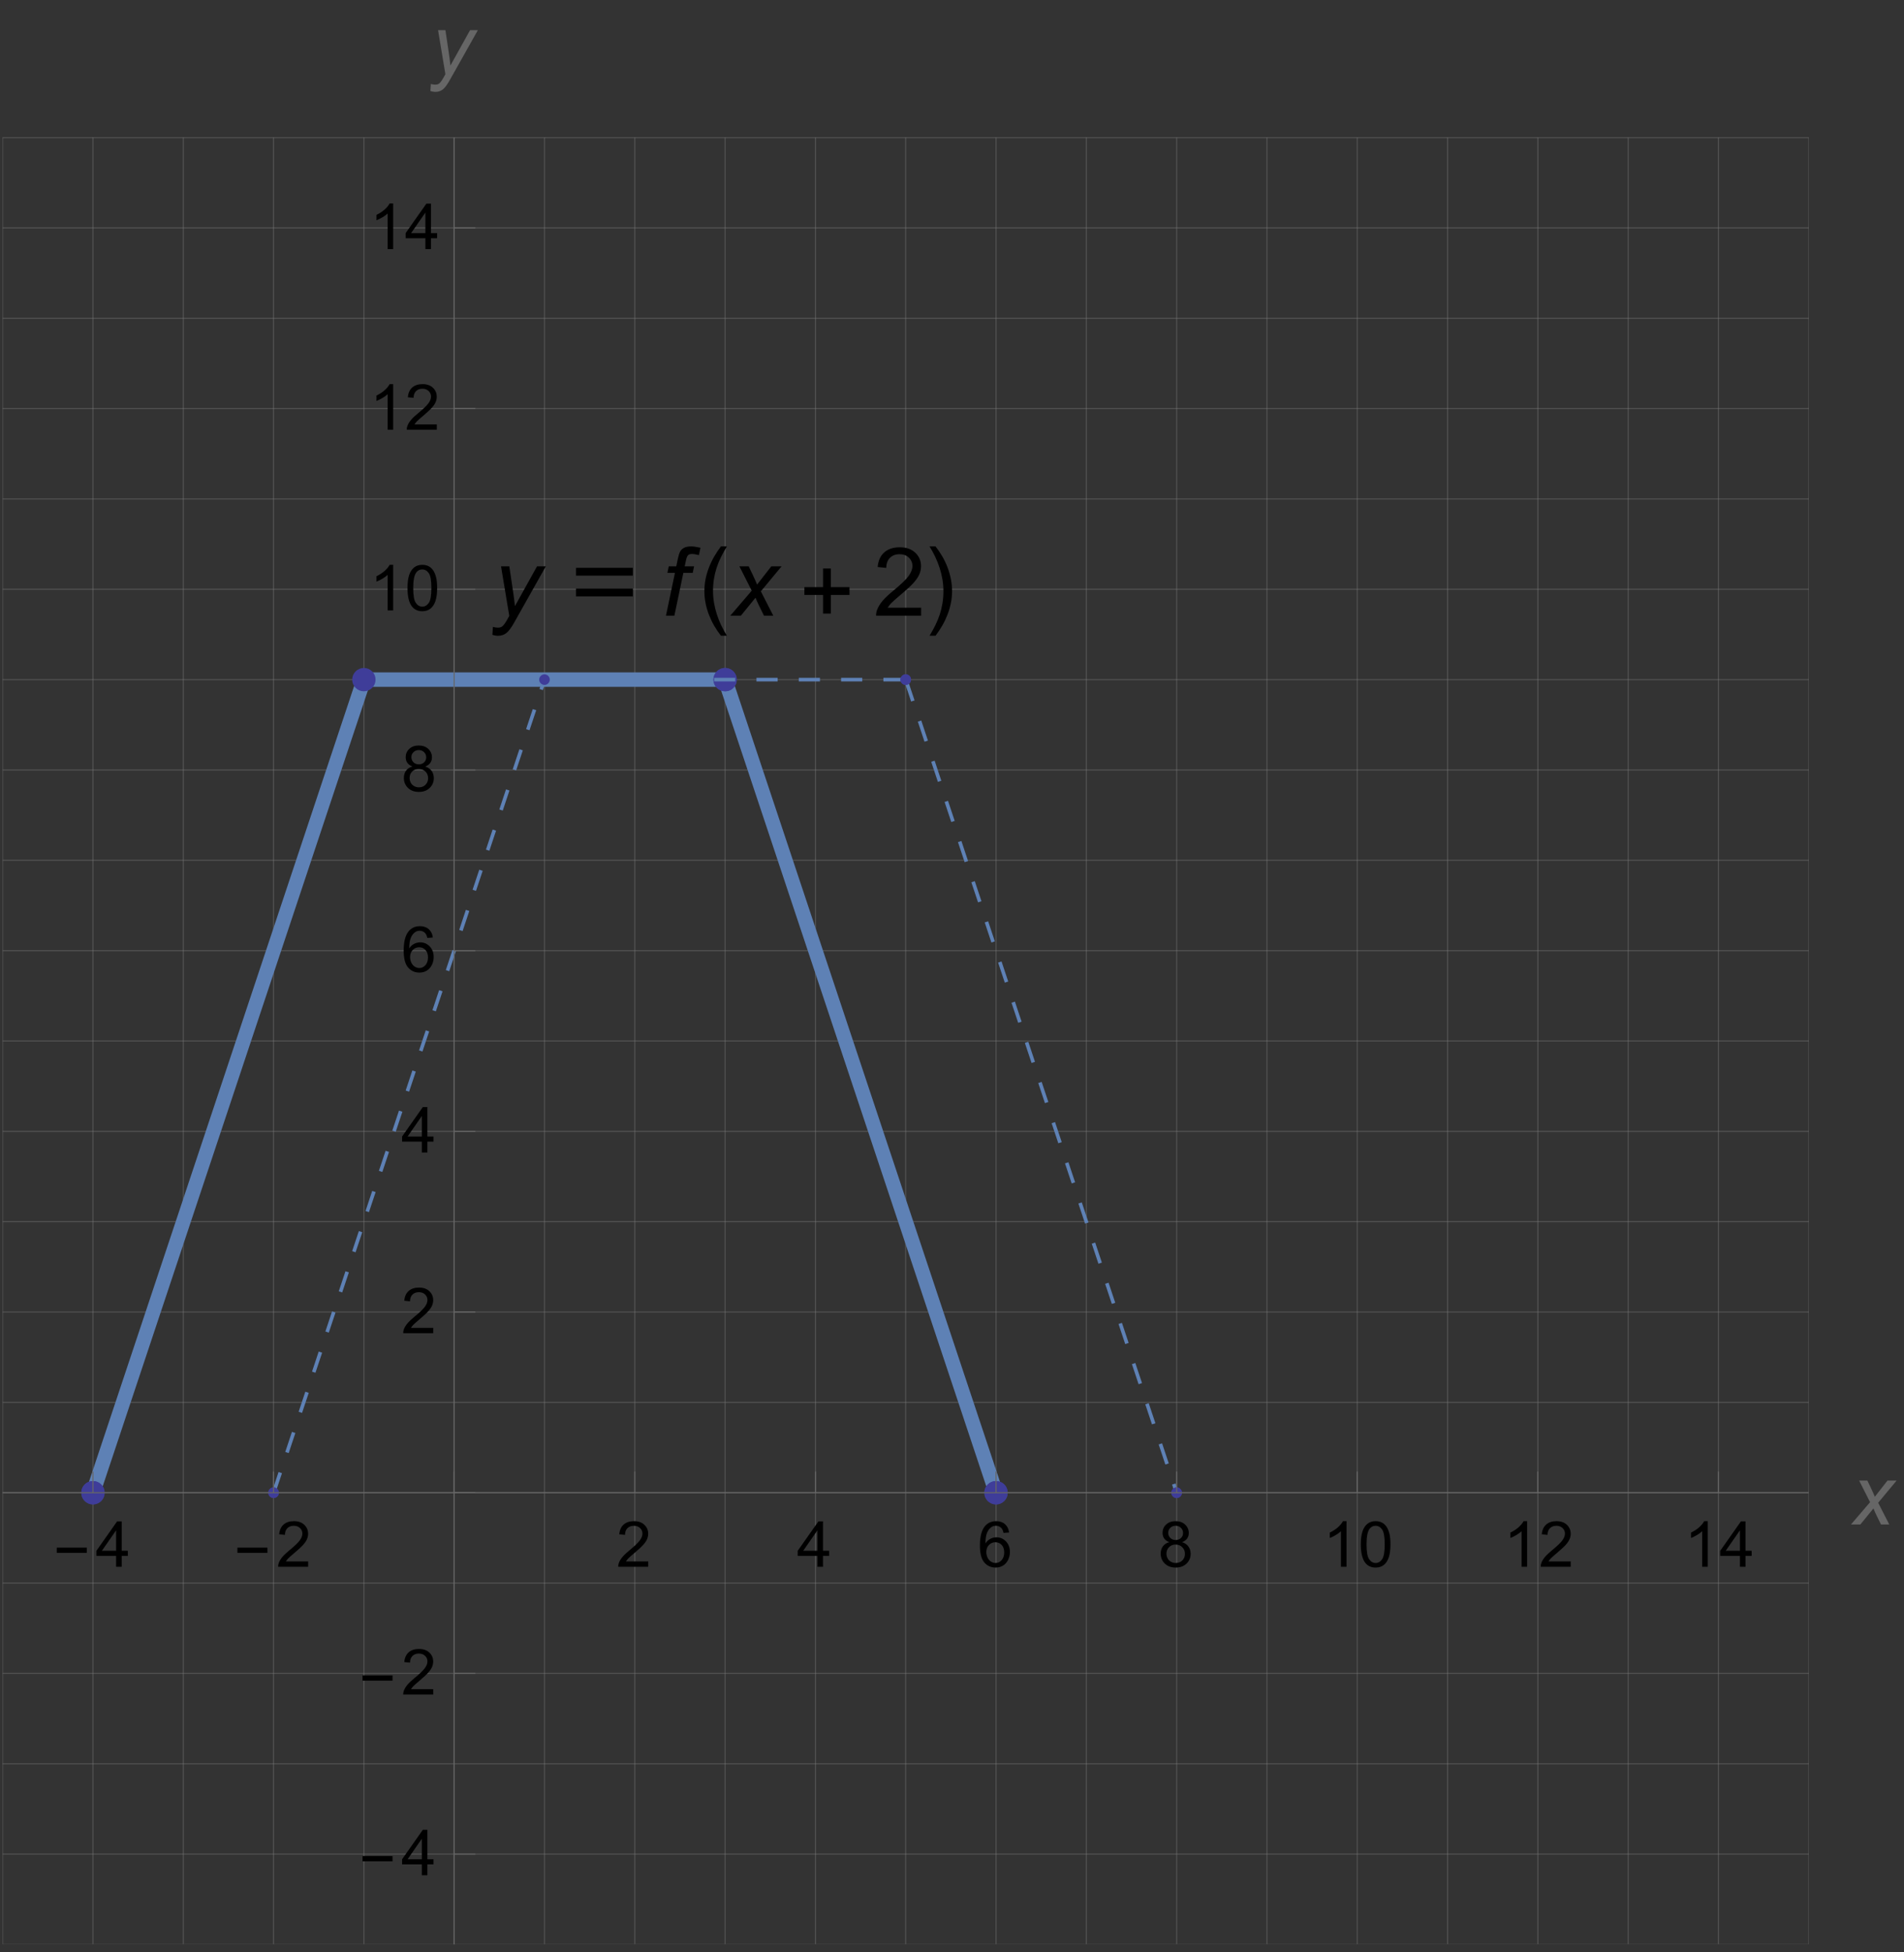 <?xml version="1.0" encoding="UTF-8"?>
<svg xmlns="http://www.w3.org/2000/svg" xmlns:xlink="http://www.w3.org/1999/xlink" width="360pt" height="369pt" viewBox="0 0 360 369" version="1.1">
<rect x="0" y="0" width="360" height="369" fill="#333333" stroke="none"/>
<defs>
<g>
<symbol overflow="visible" id="glyph0-0">
<path style="stroke:none;" d="M 0.75 0 L 0.75 -9.598 L 5.25 -9.598 L 5.25 0 Z M 1.5 -0.75 L 4.5 -0.75 L 4.5 -8.848 L 1.5 -8.848 Z M 1.5 -0.75 "/>
</symbol>
<symbol overflow="visible" id="glyph0-1">
<path style="stroke:none;" d="M 6.344 -2.633 L 0.664 -2.633 L 0.664 -3.617 L 6.344 -3.617 Z M 6.344 -2.633 "/>
</symbol>
<symbol overflow="visible" id="glyph1-0">
<path style="stroke:none;" d="M 1.5 0 L 1.5 -7.5 L 7.5 -7.5 L 7.5 0 Z M 1.688 -0.188 L 7.312 -0.188 L 7.312 -7.312 L 1.688 -7.312 Z M 1.688 -0.188 "/>
</symbol>
<symbol overflow="visible" id="glyph1-1">
<path style="stroke:none;" d="M 3.879 0 L 3.879 -2.055 L 0.152 -2.055 L 0.152 -3.023 L 4.07 -8.59 L 4.934 -8.59 L 4.934 -3.023 L 6.094 -3.023 L 6.094 -2.055 L 4.934 -2.055 L 4.934 0 Z M 3.879 -3.023 L 3.879 -6.898 L 1.188 -3.023 Z M 3.879 -3.023 "/>
</symbol>
<symbol overflow="visible" id="glyph1-2">
<path style="stroke:none;" d="M 6.039 -1.016 L 6.039 0 L 0.363 0 C 0.355 -0.254 0.398 -0.5 0.484 -0.734 C 0.629 -1.121 0.863 -1.5 1.18 -1.875 C 1.5 -2.25 1.961 -2.684 2.562 -3.176 C 3.496 -3.941 4.125 -4.547 4.453 -4.996 C 4.781 -5.441 4.945 -5.867 4.945 -6.266 C 4.945 -6.684 4.797 -7.035 4.496 -7.32 C 4.199 -7.609 3.809 -7.75 3.328 -7.75 C 2.82 -7.75 2.414 -7.602 2.109 -7.297 C 1.805 -6.992 1.648 -6.57 1.648 -6.031 L 0.562 -6.141 C 0.637 -6.949 0.914 -7.566 1.398 -7.988 C 1.883 -8.414 2.535 -8.625 3.352 -8.625 C 4.176 -8.625 4.828 -8.398 5.309 -7.938 C 5.789 -7.48 6.031 -6.914 6.031 -6.242 C 6.031 -5.898 5.961 -5.559 5.82 -5.227 C 5.68 -4.895 5.445 -4.547 5.117 -4.18 C 4.793 -3.812 4.25 -3.305 3.492 -2.664 C 2.859 -2.133 2.453 -1.773 2.273 -1.586 C 2.094 -1.395 1.945 -1.203 1.828 -1.016 Z M 6.039 -1.016 "/>
</symbol>
<symbol overflow="visible" id="glyph1-3">
<path style="stroke:none;" d="M 5.969 -6.484 L 4.922 -6.406 C 4.828 -6.82 4.695 -7.117 4.523 -7.305 C 4.238 -7.605 3.887 -7.758 3.469 -7.758 C 3.133 -7.758 2.836 -7.664 2.586 -7.477 C 2.254 -7.234 1.992 -6.883 1.797 -6.414 C 1.605 -5.949 1.508 -5.289 1.5 -4.43 C 1.754 -4.816 2.062 -5.102 2.43 -5.289 C 2.797 -5.477 3.184 -5.57 3.586 -5.57 C 4.289 -5.57 4.887 -5.312 5.383 -4.797 C 5.875 -4.277 6.125 -3.609 6.125 -2.789 C 6.125 -2.25 6.008 -1.75 5.773 -1.285 C 5.543 -0.824 5.223 -0.469 4.816 -0.223 C 4.41 0.023 3.949 0.148 3.434 0.148 C 2.555 0.148 1.836 -0.176 1.281 -0.824 C 0.727 -1.469 0.453 -2.535 0.453 -4.02 C 0.453 -5.68 0.758 -6.887 1.371 -7.641 C 1.906 -8.297 2.625 -8.625 3.531 -8.625 C 4.207 -8.625 4.762 -8.438 5.195 -8.055 C 5.625 -7.676 5.883 -7.156 5.969 -6.484 Z M 1.664 -2.781 C 1.664 -2.418 1.742 -2.07 1.895 -1.742 C 2.051 -1.41 2.266 -1.156 2.543 -0.98 C 2.82 -0.809 3.109 -0.719 3.414 -0.719 C 3.859 -0.719 4.242 -0.898 4.562 -1.258 C 4.883 -1.617 5.047 -2.109 5.047 -2.727 C 5.047 -3.32 4.887 -3.785 4.57 -4.129 C 4.254 -4.469 3.855 -4.641 3.375 -4.641 C 2.898 -4.641 2.492 -4.469 2.164 -4.129 C 1.832 -3.785 1.664 -3.336 1.664 -2.781 Z M 1.664 -2.781 "/>
</symbol>
<symbol overflow="visible" id="glyph1-4">
<path style="stroke:none;" d="M 2.121 -4.656 C 1.684 -4.816 1.359 -5.047 1.148 -5.344 C 0.938 -5.641 0.832 -5.996 0.832 -6.41 C 0.832 -7.035 1.055 -7.562 1.508 -7.984 C 1.957 -8.41 2.555 -8.625 3.297 -8.625 C 4.047 -8.625 4.652 -8.406 5.109 -7.973 C 5.566 -7.535 5.797 -7.008 5.797 -6.383 C 5.797 -5.984 5.691 -5.637 5.48 -5.34 C 5.273 -5.047 4.953 -4.82 4.531 -4.656 C 5.059 -4.484 5.457 -4.211 5.734 -3.828 C 6.008 -3.445 6.148 -2.984 6.148 -2.453 C 6.148 -1.719 5.887 -1.102 5.367 -0.602 C 4.848 -0.102 4.164 0.148 3.316 0.148 C 2.469 0.148 1.785 -0.105 1.266 -0.605 C 0.746 -1.109 0.484 -1.734 0.484 -2.484 C 0.484 -3.043 0.629 -3.512 0.91 -3.887 C 1.195 -4.266 1.598 -4.523 2.121 -4.656 Z M 1.91 -6.445 C 1.91 -6.039 2.039 -5.707 2.305 -5.449 C 2.566 -5.191 2.906 -5.062 3.32 -5.062 C 3.727 -5.062 4.062 -5.191 4.32 -5.445 C 4.582 -5.703 4.711 -6.016 4.711 -6.387 C 4.711 -6.773 4.578 -7.098 4.309 -7.363 C 4.043 -7.625 3.711 -7.758 3.312 -7.758 C 2.91 -7.758 2.574 -7.629 2.309 -7.371 C 2.043 -7.113 1.91 -6.805 1.91 -6.445 Z M 1.57 -2.477 C 1.57 -2.176 1.641 -1.887 1.785 -1.605 C 1.926 -1.324 2.141 -1.105 2.422 -0.953 C 2.703 -0.797 3.004 -0.719 3.328 -0.719 C 3.832 -0.719 4.25 -0.883 4.578 -1.207 C 4.906 -1.531 5.07 -1.945 5.07 -2.445 C 5.07 -2.953 4.898 -3.371 4.562 -3.703 C 4.223 -4.035 3.801 -4.203 3.293 -4.203 C 2.797 -4.203 2.387 -4.039 2.059 -3.711 C 1.734 -3.383 1.57 -2.969 1.57 -2.477 Z M 1.57 -2.477 "/>
</symbol>
<symbol overflow="visible" id="glyph1-5">
<path style="stroke:none;" d="M 4.469 0 L 3.414 0 L 3.414 -6.719 C 3.16 -6.477 2.828 -6.234 2.418 -5.992 C 2.004 -5.75 1.633 -5.57 1.305 -5.449 L 1.305 -6.469 C 1.895 -6.746 2.414 -7.082 2.852 -7.477 C 3.293 -7.871 3.609 -8.254 3.789 -8.625 L 4.469 -8.625 Z M 4.469 0 "/>
</symbol>
<symbol overflow="visible" id="glyph1-6">
<path style="stroke:none;" d="M 0.5 -4.234 C 0.5 -5.25 0.602 -6.07 0.812 -6.688 C 1.02 -7.309 1.332 -7.785 1.742 -8.121 C 2.156 -8.457 2.672 -8.625 3.297 -8.625 C 3.758 -8.625 4.164 -8.531 4.512 -8.348 C 4.859 -8.16 5.148 -7.895 5.375 -7.543 C 5.602 -7.195 5.777 -6.77 5.906 -6.266 C 6.035 -5.766 6.102 -5.086 6.102 -4.234 C 6.102 -3.227 5.996 -2.414 5.789 -1.797 C 5.582 -1.176 5.273 -0.699 4.859 -0.359 C 4.449 -0.023 3.93 0.148 3.297 0.148 C 2.469 0.148 1.82 -0.148 1.348 -0.742 C 0.781 -1.457 0.5 -2.625 0.5 -4.234 Z M 1.582 -4.234 C 1.582 -2.824 1.746 -1.887 2.078 -1.422 C 2.406 -0.953 2.812 -0.719 3.297 -0.719 C 3.781 -0.719 4.191 -0.953 4.52 -1.422 C 4.852 -1.891 5.016 -2.828 5.016 -4.234 C 5.016 -5.648 4.852 -6.59 4.52 -7.055 C 4.191 -7.52 3.781 -7.75 3.289 -7.75 C 2.805 -7.75 2.414 -7.547 2.125 -7.137 C 1.762 -6.613 1.582 -5.648 1.582 -4.234 Z M 1.582 -4.234 "/>
</symbol>
<symbol overflow="visible" id="glyph2-0">
<path style="stroke:none;" d="M 2 0 L 2 -10 L 10 -10 L 10 0 Z M 2.25 -0.25 L 9.75 -0.25 L 9.75 -9.75 L 2.25 -9.75 Z M 2.25 -0.25 "/>
</symbol>
<symbol overflow="visible" id="glyph2-1">
<path style="stroke:none;" d="M -0.023 0 L 3.586 -4.211 L 1.516 -8.297 L 3.078 -8.297 L 3.781 -6.82 C 4.043 -6.27 4.277 -5.738 4.484 -5.234 L 6.875 -8.297 L 8.602 -8.297 L 5.117 -4.102 L 7.211 0 L 5.648 0 L 4.82 -1.688 C 4.645 -2.047 4.441 -2.492 4.219 -3.023 L 1.75 0 Z M -0.023 0 "/>
</symbol>
<symbol overflow="visible" id="glyph2-2">
<path style="stroke:none;" d="M 0 3.203 L 0.086 1.875 C 0.379 1.957 0.66 2 0.938 2 C 1.223 2 1.457 1.934 1.633 1.805 C 1.863 1.633 2.113 1.309 2.383 0.836 L 2.836 0.023 L 1.453 -8.297 L 2.844 -8.297 L 3.469 -4.102 C 3.594 -3.273 3.699 -2.445 3.789 -1.617 L 7.5 -8.297 L 8.977 -8.297 L 3.688 1.102 C 3.176 2.02 2.723 2.625 2.328 2.922 C 1.934 3.219 1.477 3.367 0.961 3.367 C 0.633 3.367 0.312 3.312 0 3.203 Z M 0 3.203 "/>
</symbol>
<symbol overflow="visible" id="glyph3-0">
<path style="stroke:none;" d="M 2.25 0 L 2.25 -11.25 L 11.25 -11.25 L 11.25 0 Z M 2.531 -0.281 L 10.969 -0.281 L 10.969 -10.969 L 2.531 -10.969 Z M 2.531 -0.281 "/>
</symbol>
<symbol overflow="visible" id="glyph3-1">
<path style="stroke:none;" d="M 0 3.602 L 0.098 2.109 C 0.426 2.203 0.742 2.25 1.055 2.25 C 1.375 2.25 1.637 2.176 1.836 2.031 C 2.094 1.836 2.375 1.473 2.68 0.941 L 3.191 0.027 L 1.633 -9.336 L 3.199 -9.336 L 3.902 -4.613 C 4.043 -3.684 4.164 -2.75 4.262 -1.82 L 8.438 -9.336 L 10.098 -9.336 L 4.148 1.238 C 3.574 2.27 3.062 2.953 2.617 3.289 C 2.172 3.621 1.66 3.789 1.082 3.789 C 0.711 3.789 0.352 3.727 0 3.602 Z M 0 3.602 "/>
</symbol>
<symbol overflow="visible" id="glyph3-2">
<path style="stroke:none;" d="M 0.816 0 L 2.516 -8.102 L 1.09 -8.102 L 1.344 -9.336 L 2.77 -9.336 L 3.039 -10.66 C 3.18 -11.324 3.328 -11.801 3.477 -12.094 C 3.625 -12.387 3.867 -12.629 4.207 -12.82 C 4.543 -13.008 5 -13.105 5.582 -13.105 C 5.984 -13.105 6.57 -13.02 7.34 -12.852 L 7.047 -11.461 C 6.508 -11.602 6.059 -11.672 5.695 -11.672 C 5.383 -11.672 5.148 -11.594 4.988 -11.438 C 4.828 -11.281 4.688 -10.914 4.57 -10.336 L 4.359 -9.336 L 6.133 -9.336 L 5.879 -8.102 L 4.105 -8.102 L 2.406 0 Z M 0.816 0 "/>
</symbol>
<symbol overflow="visible" id="glyph3-3">
<path style="stroke:none;" d="M -0.027 0 L 4.035 -4.738 L 1.703 -9.336 L 3.461 -9.336 L 4.254 -7.672 C 4.547 -7.051 4.812 -6.457 5.047 -5.891 L 7.734 -9.336 L 9.676 -9.336 L 5.758 -4.613 L 8.113 0 L 6.355 0 L 5.422 -1.898 C 5.223 -2.305 5 -2.805 4.746 -3.402 L 1.969 0 Z M -0.027 0 "/>
</symbol>
<symbol overflow="visible" id="glyph4-0">
<path style="stroke:none;" d="M 1.125 0 L 1.125 -14.398 L 7.875 -14.398 L 7.875 0 Z M 2.25 -1.125 L 6.75 -1.125 L 6.75 -13.273 L 2.25 -13.273 Z M 2.25 -1.125 "/>
</symbol>
<symbol overflow="visible" id="glyph4-1">
<path style="stroke:none;" d="M 12.551 -7.578 L 1.812 -7.578 L 1.812 -9.055 L 12.551 -9.055 Z M 12.551 -3.656 L 1.812 -3.656 L 1.812 -5.133 L 12.551 -5.133 Z M 12.551 -3.656 "/>
</symbol>
<symbol overflow="visible" id="glyph4-2">
<path style="stroke:none;" d="M 5.344 3.781 L 4.211 3.781 C 3.742 3.184 3.316 2.551 2.93 1.887 C 2.547 1.219 2.219 0.531 1.941 -0.184 C 1.668 -0.898 1.453 -1.633 1.305 -2.383 C 1.156 -3.133 1.082 -3.891 1.082 -4.656 C 1.082 -5.438 1.156 -6.199 1.309 -6.949 C 1.461 -7.695 1.676 -8.422 1.953 -9.133 C 2.227 -9.84 2.555 -10.527 2.941 -11.191 C 3.324 -11.859 3.746 -12.496 4.211 -13.105 L 5.344 -13.105 C 4.93 -12.426 4.555 -11.754 4.227 -11.098 C 3.898 -10.438 3.625 -9.766 3.402 -9.082 C 3.18 -8.398 3.008 -7.699 2.891 -6.973 C 2.773 -6.25 2.715 -5.484 2.715 -4.676 C 2.715 -3.926 2.777 -3.18 2.906 -2.445 C 3.031 -1.707 3.207 -0.98 3.438 -0.27 C 3.664 0.445 3.941 1.137 4.262 1.816 C 4.586 2.492 4.945 3.148 5.344 3.781 Z M 5.344 3.781 "/>
</symbol>
<symbol overflow="visible" id="glyph4-3">
<path style="stroke:none;" d="M 9.52 -3.93 L 5.992 -3.93 L 5.992 -0.406 L 4.516 -0.406 L 4.516 -3.93 L 0.992 -3.93 L 0.992 -5.406 L 4.516 -5.406 L 4.516 -8.93 L 5.992 -8.93 L 5.992 -5.406 L 9.52 -5.406 Z M 9.52 -3.93 "/>
</symbol>
<symbol overflow="visible" id="glyph4-4">
<path style="stroke:none;" d="M 4.914 -4.656 C 4.914 -3.883 4.836 -3.125 4.684 -2.379 C 4.531 -1.633 4.32 -0.902 4.043 -0.195 C 3.766 0.516 3.438 1.203 3.055 1.867 C 2.672 2.531 2.246 3.172 1.785 3.781 L 0.648 3.781 C 1.059 3.113 1.43 2.445 1.758 1.785 C 2.086 1.121 2.359 0.449 2.586 -0.238 C 2.809 -0.922 2.977 -1.629 3.098 -2.355 C 3.219 -3.082 3.277 -3.844 3.277 -4.641 C 3.277 -5.391 3.215 -6.133 3.09 -6.875 C 2.965 -7.613 2.785 -8.336 2.559 -9.047 C 2.328 -9.758 2.051 -10.457 1.727 -11.137 C 1.402 -11.816 1.043 -12.473 0.648 -13.105 L 1.785 -13.105 C 2.254 -12.508 2.68 -11.875 3.066 -11.211 C 3.453 -10.547 3.785 -9.855 4.055 -9.137 C 4.328 -8.418 4.539 -7.684 4.688 -6.93 C 4.836 -6.176 4.914 -5.422 4.914 -4.656 Z M 4.914 -4.656 "/>
</symbol>
<symbol overflow="visible" id="glyph5-0">
<path style="stroke:none;" d="M 2.25 0 L 2.25 -11.25 L 11.25 -11.25 L 11.25 0 Z M 2.531 -0.281 L 10.969 -0.281 L 10.969 -10.969 L 2.531 -10.969 Z M 2.531 -0.281 "/>
</symbol>
<symbol overflow="visible" id="glyph5-1">
<path style="stroke:none;" d="M 9.062 -1.52 L 9.062 0 L 0.547 0 C 0.535 -0.383 0.594 -0.746 0.73 -1.098 C 0.945 -1.68 1.293 -2.25 1.77 -2.812 C 2.25 -3.375 2.938 -4.023 3.84 -4.766 C 5.242 -5.914 6.188 -6.82 6.68 -7.492 C 7.172 -8.164 7.418 -8.797 7.418 -9.395 C 7.418 -10.023 7.195 -10.551 6.746 -10.98 C 6.297 -11.414 5.711 -11.629 4.992 -11.629 C 4.23 -11.629 3.621 -11.398 3.164 -10.941 C 2.707 -10.484 2.477 -9.852 2.469 -9.043 L 0.844 -9.211 C 0.953 -10.422 1.375 -11.348 2.102 -11.984 C 2.828 -12.621 3.805 -12.938 5.027 -12.938 C 6.266 -12.938 7.242 -12.594 7.961 -11.91 C 8.684 -11.223 9.043 -10.375 9.043 -9.359 C 9.043 -8.844 8.938 -8.336 8.727 -7.84 C 8.516 -7.344 8.168 -6.816 7.676 -6.266 C 7.188 -5.715 6.375 -4.961 5.238 -4 C 4.289 -3.203 3.68 -2.66 3.41 -2.379 C 3.141 -2.094 2.918 -1.809 2.742 -1.52 Z M 9.062 -1.52 "/>
</symbol>
</g>
<clipPath id="clip1">
  <path d="M 0.48 25.922 L 1 25.922 L 1 367.441 L 0.48 367.441 Z M 0.48 25.922 "/>
</clipPath>
<clipPath id="clip2">
  <path d="M 17 25.922 L 18 25.922 L 18 367.441 L 17 367.441 Z M 17 25.922 "/>
</clipPath>
<clipPath id="clip3">
  <path d="M 34 25.922 L 35 25.922 L 35 367.441 L 34 367.441 Z M 34 25.922 "/>
</clipPath>
<clipPath id="clip4">
  <path d="M 51 25.922 L 52 25.922 L 52 367.441 L 51 367.441 Z M 51 25.922 "/>
</clipPath>
<clipPath id="clip5">
  <path d="M 68 25.922 L 69 25.922 L 69 367.441 L 68 367.441 Z M 68 25.922 "/>
</clipPath>
<clipPath id="clip6">
  <path d="M 85 25.922 L 86 25.922 L 86 367.441 L 85 367.441 Z M 85 25.922 "/>
</clipPath>
<clipPath id="clip7">
  <path d="M 102 25.922 L 104 25.922 L 104 367.441 L 102 367.441 Z M 102 25.922 "/>
</clipPath>
<clipPath id="clip8">
  <path d="M 119 25.922 L 121 25.922 L 121 367.441 L 119 367.441 Z M 119 25.922 "/>
</clipPath>
<clipPath id="clip9">
  <path d="M 137 25.922 L 138 25.922 L 138 367.441 L 137 367.441 Z M 137 25.922 "/>
</clipPath>
<clipPath id="clip10">
  <path d="M 154 25.922 L 155 25.922 L 155 367.441 L 154 367.441 Z M 154 25.922 "/>
</clipPath>
<clipPath id="clip11">
  <path d="M 171 25.922 L 172 25.922 L 172 367.441 L 171 367.441 Z M 171 25.922 "/>
</clipPath>
<clipPath id="clip12">
  <path d="M 188 25.922 L 189 25.922 L 189 367.441 L 188 367.441 Z M 188 25.922 "/>
</clipPath>
<clipPath id="clip13">
  <path d="M 205 25.922 L 206 25.922 L 206 367.441 L 205 367.441 Z M 205 25.922 "/>
</clipPath>
<clipPath id="clip14">
  <path d="M 222 25.922 L 223 25.922 L 223 367.441 L 222 367.441 Z M 222 25.922 "/>
</clipPath>
<clipPath id="clip15">
  <path d="M 239 25.922 L 240 25.922 L 240 367.441 L 239 367.441 Z M 239 25.922 "/>
</clipPath>
<clipPath id="clip16">
  <path d="M 256 25.922 L 257 25.922 L 257 367.441 L 256 367.441 Z M 256 25.922 "/>
</clipPath>
<clipPath id="clip17">
  <path d="M 273 25.922 L 274 25.922 L 274 367.441 L 273 367.441 Z M 273 25.922 "/>
</clipPath>
<clipPath id="clip18">
  <path d="M 290 25.922 L 291 25.922 L 291 367.441 L 290 367.441 Z M 290 25.922 "/>
</clipPath>
<clipPath id="clip19">
  <path d="M 307 25.922 L 308 25.922 L 308 367.441 L 307 367.441 Z M 307 25.922 "/>
</clipPath>
<clipPath id="clip20">
  <path d="M 324 25.922 L 326 25.922 L 326 367.441 L 324 367.441 Z M 324 25.922 "/>
</clipPath>
<clipPath id="clip21">
  <path d="M 341 25.922 L 342 25.922 L 342 367.441 L 341 367.441 Z M 341 25.922 "/>
</clipPath>
<clipPath id="clip22">
  <path d="M 0.48 367 L 342 367 L 342 367.441 L 0.48 367.441 Z M 0.48 367 "/>
</clipPath>
<clipPath id="clip23">
  <path d="M 0.48 350 L 342 350 L 342 351 L 0.48 351 Z M 0.48 350 "/>
</clipPath>
<clipPath id="clip24">
  <path d="M 0.48 333 L 342 333 L 342 334 L 0.48 334 Z M 0.48 333 "/>
</clipPath>
<clipPath id="clip25">
  <path d="M 0.48 316 L 342 316 L 342 317 L 0.48 317 Z M 0.48 316 "/>
</clipPath>
<clipPath id="clip26">
  <path d="M 0.48 299 L 342 299 L 342 300 L 0.48 300 Z M 0.48 299 "/>
</clipPath>
<clipPath id="clip27">
  <path d="M 0.48 282 L 342 282 L 342 283 L 0.48 283 Z M 0.48 282 "/>
</clipPath>
<clipPath id="clip28">
  <path d="M 0.48 264 L 342 264 L 342 266 L 0.48 266 Z M 0.48 264 "/>
</clipPath>
<clipPath id="clip29">
  <path d="M 0.48 247 L 342 247 L 342 249 L 0.48 249 Z M 0.48 247 "/>
</clipPath>
<clipPath id="clip30">
  <path d="M 0.48 230 L 342 230 L 342 231 L 0.48 231 Z M 0.48 230 "/>
</clipPath>
<clipPath id="clip31">
  <path d="M 0.48 213 L 342 213 L 342 214 L 0.48 214 Z M 0.48 213 "/>
</clipPath>
<clipPath id="clip32">
  <path d="M 0.48 196 L 342 196 L 342 197 L 0.48 197 Z M 0.48 196 "/>
</clipPath>
<clipPath id="clip33">
  <path d="M 0.48 179 L 342 179 L 342 180 L 0.48 180 Z M 0.48 179 "/>
</clipPath>
<clipPath id="clip34">
  <path d="M 0.48 162 L 342 162 L 342 163 L 0.48 163 Z M 0.48 162 "/>
</clipPath>
<clipPath id="clip35">
  <path d="M 0.48 145 L 342 145 L 342 146 L 0.48 146 Z M 0.48 145 "/>
</clipPath>
<clipPath id="clip36">
  <path d="M 0.48 128 L 342 128 L 342 129 L 0.48 129 Z M 0.48 128 "/>
</clipPath>
<clipPath id="clip37">
  <path d="M 0.48 111 L 342 111 L 342 112 L 0.48 112 Z M 0.48 111 "/>
</clipPath>
<clipPath id="clip38">
  <path d="M 0.48 94 L 342 94 L 342 95 L 0.48 95 Z M 0.48 94 "/>
</clipPath>
<clipPath id="clip39">
  <path d="M 0.48 77 L 342 77 L 342 78 L 0.48 78 Z M 0.48 77 "/>
</clipPath>
<clipPath id="clip40">
  <path d="M 0.48 60 L 342 60 L 342 61 L 0.48 61 Z M 0.48 60 "/>
</clipPath>
<clipPath id="clip41">
  <path d="M 0.48 42 L 342 42 L 342 44 L 0.48 44 Z M 0.48 42 "/>
</clipPath>
<clipPath id="clip42">
  <path d="M 0.48 25.922 L 342 25.922 L 342 27 L 0.48 27 Z M 0.48 25.922 "/>
</clipPath>
</defs>
<g id="surface13867">
<g clip-path="url(#clip1)" clip-rule="nonzero">
<path style="fill:none;stroke-width:0.2;stroke-linecap:butt;stroke-linejoin:miter;stroke:rgb(50.001%,50.001%,50.001%);stroke-opacity:0.4;stroke-miterlimit:3.25;" d="M 0.5 367.5 L 0.5 26 "/>
</g>
<g clip-path="url(#clip2)" clip-rule="nonzero">
<path style="fill:none;stroke-width:0.2;stroke-linecap:butt;stroke-linejoin:miter;stroke:rgb(50.001%,50.001%,50.001%);stroke-opacity:0.4;stroke-miterlimit:3.25;" d="M 17.574 367.5 L 17.574 26 "/>
</g>
<g clip-path="url(#clip3)" clip-rule="nonzero">
<path style="fill:none;stroke-width:0.2;stroke-linecap:butt;stroke-linejoin:miter;stroke:rgb(50.001%,50.001%,50.001%);stroke-opacity:0.4;stroke-miterlimit:3.25;" d="M 34.648 367.5 L 34.648 26 "/>
</g>
<g clip-path="url(#clip4)" clip-rule="nonzero">
<path style="fill:none;stroke-width:0.2;stroke-linecap:butt;stroke-linejoin:miter;stroke:rgb(50.001%,50.001%,50.001%);stroke-opacity:0.4;stroke-miterlimit:3.25;" d="M 51.727 367.5 L 51.727 26 "/>
</g>
<g clip-path="url(#clip5)" clip-rule="nonzero">
<path style="fill:none;stroke-width:0.2;stroke-linecap:butt;stroke-linejoin:miter;stroke:rgb(50.001%,50.001%,50.001%);stroke-opacity:0.4;stroke-miterlimit:3.25;" d="M 68.801 367.5 L 68.801 26 "/>
</g>
<g clip-path="url(#clip6)" clip-rule="nonzero">
<path style="fill:none;stroke-width:0.2;stroke-linecap:butt;stroke-linejoin:miter;stroke:rgb(50.001%,50.001%,50.001%);stroke-opacity:0.4;stroke-miterlimit:3.25;" d="M 85.875 367.5 L 85.875 26 "/>
</g>
<g clip-path="url(#clip7)" clip-rule="nonzero">
<path style="fill:none;stroke-width:0.2;stroke-linecap:butt;stroke-linejoin:miter;stroke:rgb(50.001%,50.001%,50.001%);stroke-opacity:0.4;stroke-miterlimit:3.25;" d="M 102.949 367.5 L 102.949 26 "/>
</g>
<g clip-path="url(#clip8)" clip-rule="nonzero">
<path style="fill:none;stroke-width:0.2;stroke-linecap:butt;stroke-linejoin:miter;stroke:rgb(50.001%,50.001%,50.001%);stroke-opacity:0.4;stroke-miterlimit:3.25;" d="M 120.023 367.5 L 120.023 26 "/>
</g>
<g clip-path="url(#clip9)" clip-rule="nonzero">
<path style="fill:none;stroke-width:0.2;stroke-linecap:butt;stroke-linejoin:miter;stroke:rgb(50.001%,50.001%,50.001%);stroke-opacity:0.4;stroke-miterlimit:3.25;" d="M 137.102 367.5 L 137.102 26 "/>
</g>
<g clip-path="url(#clip10)" clip-rule="nonzero">
<path style="fill:none;stroke-width:0.2;stroke-linecap:butt;stroke-linejoin:miter;stroke:rgb(50.001%,50.001%,50.001%);stroke-opacity:0.4;stroke-miterlimit:3.25;" d="M 154.176 367.5 L 154.176 26 "/>
</g>
<g clip-path="url(#clip11)" clip-rule="nonzero">
<path style="fill:none;stroke-width:0.2;stroke-linecap:butt;stroke-linejoin:miter;stroke:rgb(50.001%,50.001%,50.001%);stroke-opacity:0.4;stroke-miterlimit:3.25;" d="M 171.25 367.5 L 171.25 26 "/>
</g>
<g clip-path="url(#clip12)" clip-rule="nonzero">
<path style="fill:none;stroke-width:0.2;stroke-linecap:butt;stroke-linejoin:miter;stroke:rgb(50.001%,50.001%,50.001%);stroke-opacity:0.4;stroke-miterlimit:3.25;" d="M 188.324 367.5 L 188.324 26 "/>
</g>
<g clip-path="url(#clip13)" clip-rule="nonzero">
<path style="fill:none;stroke-width:0.2;stroke-linecap:butt;stroke-linejoin:miter;stroke:rgb(50.001%,50.001%,50.001%);stroke-opacity:0.4;stroke-miterlimit:3.25;" d="M 205.398 367.5 L 205.398 26 "/>
</g>
<g clip-path="url(#clip14)" clip-rule="nonzero">
<path style="fill:none;stroke-width:0.2;stroke-linecap:butt;stroke-linejoin:miter;stroke:rgb(50.001%,50.001%,50.001%);stroke-opacity:0.4;stroke-miterlimit:3.25;" d="M 222.477 367.5 L 222.477 26 "/>
</g>
<g clip-path="url(#clip15)" clip-rule="nonzero">
<path style="fill:none;stroke-width:0.2;stroke-linecap:butt;stroke-linejoin:miter;stroke:rgb(50.001%,50.001%,50.001%);stroke-opacity:0.4;stroke-miterlimit:3.25;" d="M 239.551 367.5 L 239.551 26 "/>
</g>
<g clip-path="url(#clip16)" clip-rule="nonzero">
<path style="fill:none;stroke-width:0.2;stroke-linecap:butt;stroke-linejoin:miter;stroke:rgb(50.001%,50.001%,50.001%);stroke-opacity:0.4;stroke-miterlimit:3.25;" d="M 256.625 367.5 L 256.625 26 "/>
</g>
<g clip-path="url(#clip17)" clip-rule="nonzero">
<path style="fill:none;stroke-width:0.2;stroke-linecap:butt;stroke-linejoin:miter;stroke:rgb(50.001%,50.001%,50.001%);stroke-opacity:0.4;stroke-miterlimit:3.25;" d="M 273.699 367.5 L 273.699 26 "/>
</g>
<g clip-path="url(#clip18)" clip-rule="nonzero">
<path style="fill:none;stroke-width:0.2;stroke-linecap:butt;stroke-linejoin:miter;stroke:rgb(50.001%,50.001%,50.001%);stroke-opacity:0.4;stroke-miterlimit:3.25;" d="M 290.773 367.5 L 290.773 26 "/>
</g>
<g clip-path="url(#clip19)" clip-rule="nonzero">
<path style="fill:none;stroke-width:0.2;stroke-linecap:butt;stroke-linejoin:miter;stroke:rgb(50.001%,50.001%,50.001%);stroke-opacity:0.4;stroke-miterlimit:3.25;" d="M 307.852 367.5 L 307.852 26 "/>
</g>
<g clip-path="url(#clip20)" clip-rule="nonzero">
<path style="fill:none;stroke-width:0.2;stroke-linecap:butt;stroke-linejoin:miter;stroke:rgb(50.001%,50.001%,50.001%);stroke-opacity:0.4;stroke-miterlimit:3.25;" d="M 324.926 367.5 L 324.926 26 "/>
</g>
<g clip-path="url(#clip21)" clip-rule="nonzero">
<path style="fill:none;stroke-width:0.2;stroke-linecap:butt;stroke-linejoin:miter;stroke:rgb(50.001%,50.001%,50.001%);stroke-opacity:0.4;stroke-miterlimit:3.25;" d="M 342 367.5 L 342 26 "/>
</g>
<g clip-path="url(#clip22)" clip-rule="nonzero">
<path style="fill:none;stroke-width:0.2;stroke-linecap:butt;stroke-linejoin:miter;stroke:rgb(50.001%,50.001%,50.001%);stroke-opacity:0.4;stroke-miterlimit:3.25;" d="M 0.5 367.5 L 342 367.5 "/>
</g>
<g clip-path="url(#clip23)" clip-rule="nonzero">
<path style="fill:none;stroke-width:0.2;stroke-linecap:butt;stroke-linejoin:miter;stroke:rgb(50.001%,50.001%,50.001%);stroke-opacity:0.4;stroke-miterlimit:3.25;" d="M 0.5 350.426 L 342 350.426 "/>
</g>
<g clip-path="url(#clip24)" clip-rule="nonzero">
<path style="fill:none;stroke-width:0.2;stroke-linecap:butt;stroke-linejoin:miter;stroke:rgb(50.001%,50.001%,50.001%);stroke-opacity:0.4;stroke-miterlimit:3.25;" d="M 0.5 333.352 L 342 333.352 "/>
</g>
<g clip-path="url(#clip25)" clip-rule="nonzero">
<path style="fill:none;stroke-width:0.2;stroke-linecap:butt;stroke-linejoin:miter;stroke:rgb(50.001%,50.001%,50.001%);stroke-opacity:0.4;stroke-miterlimit:3.25;" d="M 0.5 316.273 L 342 316.273 "/>
</g>
<g clip-path="url(#clip26)" clip-rule="nonzero">
<path style="fill:none;stroke-width:0.2;stroke-linecap:butt;stroke-linejoin:miter;stroke:rgb(50.001%,50.001%,50.001%);stroke-opacity:0.4;stroke-miterlimit:3.25;" d="M 0.5 299.199 L 342 299.199 "/>
</g>
<g clip-path="url(#clip27)" clip-rule="nonzero">
<path style="fill:none;stroke-width:0.2;stroke-linecap:butt;stroke-linejoin:miter;stroke:rgb(50.001%,50.001%,50.001%);stroke-opacity:0.4;stroke-miterlimit:3.25;" d="M 0.5 282.125 L 342 282.125 "/>
</g>
<g clip-path="url(#clip28)" clip-rule="nonzero">
<path style="fill:none;stroke-width:0.2;stroke-linecap:butt;stroke-linejoin:miter;stroke:rgb(50.001%,50.001%,50.001%);stroke-opacity:0.4;stroke-miterlimit:3.25;" d="M 0.5 265.051 L 342 265.051 "/>
</g>
<g clip-path="url(#clip29)" clip-rule="nonzero">
<path style="fill:none;stroke-width:0.2;stroke-linecap:butt;stroke-linejoin:miter;stroke:rgb(50.001%,50.001%,50.001%);stroke-opacity:0.4;stroke-miterlimit:3.25;" d="M 0.5 247.977 L 342 247.977 "/>
</g>
<g clip-path="url(#clip30)" clip-rule="nonzero">
<path style="fill:none;stroke-width:0.2;stroke-linecap:butt;stroke-linejoin:miter;stroke:rgb(50.001%,50.001%,50.001%);stroke-opacity:0.4;stroke-miterlimit:3.25;" d="M 0.5 230.898 L 342 230.898 "/>
</g>
<g clip-path="url(#clip31)" clip-rule="nonzero">
<path style="fill:none;stroke-width:0.2;stroke-linecap:butt;stroke-linejoin:miter;stroke:rgb(50.001%,50.001%,50.001%);stroke-opacity:0.4;stroke-miterlimit:3.25;" d="M 0.5 213.824 L 342 213.824 "/>
</g>
<g clip-path="url(#clip32)" clip-rule="nonzero">
<path style="fill:none;stroke-width:0.2;stroke-linecap:butt;stroke-linejoin:miter;stroke:rgb(50.001%,50.001%,50.001%);stroke-opacity:0.4;stroke-miterlimit:3.25;" d="M 0.5 196.75 L 342 196.75 "/>
</g>
<g clip-path="url(#clip33)" clip-rule="nonzero">
<path style="fill:none;stroke-width:0.2;stroke-linecap:butt;stroke-linejoin:miter;stroke:rgb(50.001%,50.001%,50.001%);stroke-opacity:0.4;stroke-miterlimit:3.25;" d="M 0.5 179.676 L 342 179.676 "/>
</g>
<g clip-path="url(#clip34)" clip-rule="nonzero">
<path style="fill:none;stroke-width:0.2;stroke-linecap:butt;stroke-linejoin:miter;stroke:rgb(50.001%,50.001%,50.001%);stroke-opacity:0.4;stroke-miterlimit:3.25;" d="M 0.5 162.602 L 342 162.602 "/>
</g>
<g clip-path="url(#clip35)" clip-rule="nonzero">
<path style="fill:none;stroke-width:0.2;stroke-linecap:butt;stroke-linejoin:miter;stroke:rgb(50.001%,50.001%,50.001%);stroke-opacity:0.4;stroke-miterlimit:3.25;" d="M 0.5 145.523 L 342 145.523 "/>
</g>
<g clip-path="url(#clip36)" clip-rule="nonzero">
<path style="fill:none;stroke-width:0.2;stroke-linecap:butt;stroke-linejoin:miter;stroke:rgb(50.001%,50.001%,50.001%);stroke-opacity:0.4;stroke-miterlimit:3.25;" d="M 0.5 128.449 L 342 128.449 "/>
</g>
<g clip-path="url(#clip37)" clip-rule="nonzero">
<path style="fill:none;stroke-width:0.2;stroke-linecap:butt;stroke-linejoin:miter;stroke:rgb(50.001%,50.001%,50.001%);stroke-opacity:0.4;stroke-miterlimit:3.25;" d="M 0.5 111.375 L 342 111.375 "/>
</g>
<g clip-path="url(#clip38)" clip-rule="nonzero">
<path style="fill:none;stroke-width:0.2;stroke-linecap:butt;stroke-linejoin:miter;stroke:rgb(50.001%,50.001%,50.001%);stroke-opacity:0.4;stroke-miterlimit:3.25;" d="M 0.5 94.301 L 342 94.301 "/>
</g>
<g clip-path="url(#clip39)" clip-rule="nonzero">
<path style="fill:none;stroke-width:0.2;stroke-linecap:butt;stroke-linejoin:miter;stroke:rgb(50.001%,50.001%,50.001%);stroke-opacity:0.4;stroke-miterlimit:3.25;" d="M 0.5 77.227 L 342 77.227 "/>
</g>
<g clip-path="url(#clip40)" clip-rule="nonzero">
<path style="fill:none;stroke-width:0.2;stroke-linecap:butt;stroke-linejoin:miter;stroke:rgb(50.001%,50.001%,50.001%);stroke-opacity:0.4;stroke-miterlimit:3.25;" d="M 0.5 60.148 L 342 60.148 "/>
</g>
<g clip-path="url(#clip41)" clip-rule="nonzero">
<path style="fill:none;stroke-width:0.2;stroke-linecap:butt;stroke-linejoin:miter;stroke:rgb(50.001%,50.001%,50.001%);stroke-opacity:0.4;stroke-miterlimit:3.25;" d="M 0.5 43.074 L 342 43.074 "/>
</g>
<g clip-path="url(#clip42)" clip-rule="nonzero">
<path style="fill:none;stroke-width:0.2;stroke-linecap:butt;stroke-linejoin:miter;stroke:rgb(50.001%,50.001%,50.001%);stroke-opacity:0.4;stroke-miterlimit:3.25;" d="M 0.5 26 L 342 26 "/>
</g>
<path style="fill:none;stroke-width:2.732;stroke-linecap:square;stroke-linejoin:miter;stroke:rgb(36.841%,50.678%,70.98%);stroke-opacity:1;stroke-miterlimit:3.25;" d="M 17.574 282.125 L 17.938 281.035 L 18.016 280.805 L 18.562 279.164 L 18.641 278.934 L 18.875 278.23 L 19.184 277.297 L 19.809 275.426 L 21.055 271.684 L 21.227 271.176 L 21.395 270.668 L 21.734 269.652 L 22.41 267.621 L 23.762 263.562 L 26.469 255.445 L 31.52 240.293 L 36.992 223.871 L 42.367 207.75 L 47.379 192.711 L 52.816 176.402 L 57.891 161.18 L 62.863 146.258 L 63.035 145.75 L 63.203 145.242 L 63.539 144.23 L 64.215 142.207 L 65.562 138.16 L 65.648 137.906 L 65.73 137.652 L 65.902 137.148 L 66.238 136.137 L 66.914 134.113 L 66.996 133.859 L 67.082 133.605 L 67.25 133.098 L 67.586 132.086 L 68.262 130.062 L 68.34 129.828 L 68.418 129.59 L 68.5 129.355 L 68.578 129.117 L 68.719 128.695 "/>
<path style="fill:none;stroke-width:2.732;stroke-linecap:square;stroke-linejoin:miter;stroke:rgb(36.841%,50.678%,70.98%);stroke-opacity:1;stroke-miterlimit:3.25;" d="M 68.883 128.449 L 137.02 128.449 "/>
<path style="fill:none;stroke-width:2.732;stroke-linecap:square;stroke-linejoin:miter;stroke:rgb(36.841%,50.678%,70.98%);stroke-opacity:1;stroke-miterlimit:3.25;" d="M 137.184 128.695 L 137.348 129.195 L 137.426 129.434 L 137.508 129.668 L 137.664 130.141 L 137.82 130.617 L 137.98 131.09 L 138.293 132.035 L 138.926 133.926 L 139.004 134.164 L 139.082 134.398 L 139.242 134.871 L 139.555 135.82 L 140.188 137.711 L 141.449 141.496 L 146.918 157.898 L 152.285 174.004 L 162.723 205.316 L 167.793 220.523 L 172.762 235.43 L 178.152 251.605 L 178.23 251.844 L 178.309 252.078 L 178.465 252.551 L 178.781 253.492 L 180.668 259.152 L 180.746 259.391 L 180.824 259.625 L 180.98 260.098 L 181.297 261.039 L 183.27 266.957 L 183.355 267.211 L 183.523 267.723 L 183.863 268.746 L 184.547 270.789 L 184.633 271.047 L 184.719 271.301 L 184.887 271.812 L 185.227 272.836 L 185.91 274.879 L 185.996 275.137 L 186.082 275.391 L 186.25 275.902 L 186.59 276.926 L 186.676 277.18 L 186.762 277.438 L 186.934 277.949 L 187.359 279.227 L 187.445 279.48 L 187.613 279.992 L 187.699 280.25 L 187.785 280.504 L 187.957 281.016 L 188.039 281.27 L 188.125 281.527 L 188.211 281.781 L 188.297 282.039 L 188.32 282.113 "/>
<path style="fill-rule:evenodd;fill:rgb(100%,100%,100%);fill-opacity:1;stroke-width:1;stroke-linecap:square;stroke-linejoin:miter;stroke:rgb(24.72%,23.999%,60%);stroke-opacity:1;stroke-miterlimit:3.25;" d="M 19.281 282.125 C 19.281 281.672 19.102 281.238 18.781 280.918 C 18.461 280.598 18.027 280.418 17.574 280.418 C 17.121 280.418 16.688 280.598 16.367 280.918 C 16.047 281.238 15.867 281.672 15.867 282.125 C 15.867 282.578 16.047 283.012 16.367 283.332 C 16.688 283.652 17.121 283.832 17.574 283.832 C 18.027 283.832 18.461 283.652 18.781 283.332 C 19.102 283.012 19.281 282.578 19.281 282.125 Z M 19.281 282.125 "/>
<path style="fill-rule:evenodd;fill:rgb(100%,100%,100%);fill-opacity:1;stroke-width:1;stroke-linecap:square;stroke-linejoin:miter;stroke:rgb(24.72%,23.999%,60%);stroke-opacity:1;stroke-miterlimit:3.25;" d="M 138.809 128.449 C 138.809 127.996 138.629 127.562 138.309 127.242 C 137.988 126.922 137.555 126.742 137.102 126.742 C 136.648 126.742 136.211 126.922 135.895 127.242 C 135.574 127.562 135.391 127.996 135.391 128.449 C 135.391 128.902 135.574 129.336 135.895 129.656 C 136.211 129.977 136.648 130.156 137.102 130.156 C 137.555 130.156 137.988 129.977 138.309 129.656 C 138.629 129.336 138.809 128.902 138.809 128.449 Z M 138.809 128.449 "/>
<path style="fill-rule:evenodd;fill:rgb(100%,100%,100%);fill-opacity:1;stroke-width:1;stroke-linecap:square;stroke-linejoin:miter;stroke:rgb(24.72%,23.999%,60%);stroke-opacity:1;stroke-miterlimit:3.25;" d="M 190.031 282.125 C 190.031 281.672 189.852 281.238 189.531 280.918 C 189.211 280.598 188.777 280.418 188.324 280.418 C 187.871 280.418 187.438 280.598 187.117 280.918 C 186.797 281.238 186.617 281.672 186.617 282.125 C 186.617 282.578 186.797 283.012 187.117 283.332 C 187.438 283.652 187.871 283.832 188.324 283.832 C 188.777 283.832 189.211 283.652 189.531 283.332 C 189.852 283.012 190.031 282.578 190.031 282.125 Z M 190.031 282.125 "/>
<path style="fill-rule:evenodd;fill:rgb(24.72%,23.999%,60%);fill-opacity:1;stroke-width:1;stroke-linecap:square;stroke-linejoin:miter;stroke:rgb(24.72%,23.999%,60%);stroke-opacity:1;stroke-miterlimit:3.25;" d="M 19.281 282.125 C 19.281 281.672 19.102 281.238 18.781 280.918 C 18.461 280.598 18.027 280.418 17.574 280.418 C 17.121 280.418 16.688 280.598 16.367 280.918 C 16.047 281.238 15.867 281.672 15.867 282.125 C 15.867 282.578 16.047 283.012 16.367 283.332 C 16.688 283.652 17.121 283.832 17.574 283.832 C 18.027 283.832 18.461 283.652 18.781 283.332 C 19.102 283.012 19.281 282.578 19.281 282.125 Z M 19.281 282.125 "/>
<path style="fill-rule:evenodd;fill:rgb(24.72%,23.999%,60%);fill-opacity:1;stroke-width:1;stroke-linecap:square;stroke-linejoin:miter;stroke:rgb(24.72%,23.999%,60%);stroke-opacity:1;stroke-miterlimit:3.25;" d="M 70.508 128.449 C 70.508 127.996 70.328 127.562 70.008 127.242 C 69.688 126.922 69.254 126.742 68.801 126.742 C 68.348 126.742 67.914 126.922 67.594 127.242 C 67.273 127.562 67.094 127.996 67.094 128.449 C 67.094 128.902 67.273 129.336 67.594 129.656 C 67.914 129.977 68.348 130.156 68.801 130.156 C 69.254 130.156 69.688 129.977 70.008 129.656 C 70.328 129.336 70.508 128.902 70.508 128.449 Z M 70.508 128.449 "/>
<path style="fill-rule:evenodd;fill:rgb(24.72%,23.999%,60%);fill-opacity:1;stroke-width:1;stroke-linecap:square;stroke-linejoin:miter;stroke:rgb(24.72%,23.999%,60%);stroke-opacity:1;stroke-miterlimit:3.25;" d="M 138.809 128.449 C 138.809 127.996 138.629 127.562 138.309 127.242 C 137.988 126.922 137.555 126.742 137.102 126.742 C 136.648 126.742 136.211 126.922 135.895 127.242 C 135.574 127.562 135.391 127.996 135.391 128.449 C 135.391 128.902 135.574 129.336 135.895 129.656 C 136.211 129.977 136.648 130.156 137.102 130.156 C 137.555 130.156 137.988 129.977 138.309 129.656 C 138.629 129.336 138.809 128.902 138.809 128.449 Z M 138.809 128.449 "/>
<path style="fill-rule:evenodd;fill:rgb(24.72%,23.999%,60%);fill-opacity:1;stroke-width:1;stroke-linecap:square;stroke-linejoin:miter;stroke:rgb(24.72%,23.999%,60%);stroke-opacity:1;stroke-miterlimit:3.25;" d="M 190.031 282.125 C 190.031 281.672 189.852 281.238 189.531 280.918 C 189.211 280.598 188.777 280.418 188.324 280.418 C 187.871 280.418 187.438 280.598 187.117 280.918 C 186.797 281.238 186.617 281.672 186.617 282.125 C 186.617 282.578 186.797 283.012 187.117 283.332 C 187.438 283.652 187.871 283.832 188.324 283.832 C 188.777 283.832 189.211 283.652 189.531 283.332 C 189.852 283.012 190.031 282.578 190.031 282.125 Z M 190.031 282.125 "/>
<path style="fill:none;stroke-width:0.683;stroke-linecap:butt;stroke-linejoin:miter;stroke:rgb(36.841%,50.678%,70.98%);stroke-opacity:1;stroke-dasharray:4,4;stroke-miterlimit:3.25;" d="M 51.727 282.113 L 51.797 281.91 L 51.883 281.656 L 51.965 281.402 L 52.137 280.891 L 52.223 280.637 L 52.305 280.383 L 52.477 279.871 L 52.816 278.855 L 52.973 278.379 L 53.133 277.902 L 53.449 276.949 L 54.086 275.047 L 55.352 271.242 L 57.891 263.629 L 62.863 248.707 L 68.262 232.512 L 73.297 217.402 L 78.758 201.027 L 84.117 184.949 L 89.117 169.953 L 94.535 153.691 L 94.617 153.453 L 94.695 153.215 L 94.852 152.742 L 95.801 149.895 L 97.066 146.102 L 97.145 145.863 L 97.227 145.625 L 97.383 145.152 L 98.332 142.305 L 99.598 138.512 L 99.77 137.996 L 99.938 137.48 L 100.969 134.398 L 101.055 134.141 L 101.137 133.883 L 101.309 133.371 L 101.652 132.344 L 102.34 130.285 L 102.422 130.027 L 102.508 129.773 L 102.867 128.695 "/>
<path style="fill:none;stroke-width:0.683;stroke-linecap:butt;stroke-linejoin:miter;stroke:rgb(36.841%,50.678%,70.98%);stroke-opacity:1;stroke-dasharray:4,4;stroke-miterlimit:3.25;" d="M 103.031 128.449 L 171.168 128.449 "/>
<path style="fill:none;stroke-width:0.683;stroke-linecap:butt;stroke-linejoin:miter;stroke:rgb(36.841%,50.678%,70.98%);stroke-opacity:1;stroke-dasharray:4,4;stroke-miterlimit:3.25;" d="M 171.332 128.695 L 171.441 129.02 L 171.52 129.254 L 171.594 129.488 L 171.672 129.719 L 171.828 130.188 L 172.141 131.117 L 172.762 132.98 L 172.844 133.234 L 172.93 133.488 L 173.098 133.992 L 173.434 135.004 L 174.109 137.023 L 175.457 141.07 L 188.637 180.609 L 193.73 195.887 L 198.723 210.867 L 204.137 227.113 L 214.668 258.707 L 214.754 258.961 L 214.836 259.211 L 215.34 260.723 L 216.012 262.742 L 217.359 266.773 L 217.441 267.027 L 217.527 267.277 L 218.031 268.789 L 218.703 270.809 L 220.203 275.309 L 220.359 275.781 L 220.672 276.723 L 220.754 276.957 L 220.988 277.66 L 221.301 278.602 L 221.379 278.836 L 221.457 279.074 L 221.77 280.012 L 221.93 280.484 L 222.164 281.188 L 222.242 281.426 L 222.473 282.117 "/>
<path style=" stroke:none;fill-rule:evenodd;fill:rgb(24.72%,23.999%,60%);fill-opacity:1;" d="M 52.727 282.125 C 52.727 281.859 52.621 281.605 52.434 281.418 C 52.246 281.23 51.988 281.125 51.727 281.125 C 51.461 281.125 51.207 281.23 51.02 281.418 C 50.832 281.605 50.727 281.859 50.727 282.125 C 50.727 282.391 50.832 282.645 51.02 282.832 C 51.207 283.02 51.461 283.125 51.727 283.125 C 51.988 283.125 52.246 283.02 52.434 282.832 C 52.621 282.645 52.727 282.391 52.727 282.125 Z M 52.727 282.125 "/>
<path style=" stroke:none;fill-rule:evenodd;fill:rgb(24.72%,23.999%,60%);fill-opacity:1;" d="M 172.25 128.449 C 172.25 128.184 172.145 127.93 171.957 127.742 C 171.77 127.555 171.516 127.449 171.25 127.449 C 170.984 127.449 170.73 127.555 170.543 127.742 C 170.355 127.93 170.25 128.184 170.25 128.449 C 170.25 128.715 170.355 128.969 170.543 129.156 C 170.73 129.344 170.984 129.449 171.25 129.449 C 171.516 129.449 171.77 129.344 171.957 129.156 C 172.145 128.969 172.25 128.715 172.25 128.449 Z M 172.25 128.449 "/>
<path style=" stroke:none;fill-rule:evenodd;fill:rgb(24.72%,23.999%,60%);fill-opacity:1;" d="M 223.477 282.125 C 223.477 281.859 223.371 281.605 223.184 281.418 C 222.996 281.23 222.738 281.125 222.477 281.125 C 222.211 281.125 221.957 281.23 221.77 281.418 C 221.582 281.605 221.477 281.859 221.477 282.125 C 221.477 282.391 221.582 282.645 221.77 282.832 C 221.957 283.02 222.211 283.125 222.477 283.125 C 222.738 283.125 222.996 283.02 223.184 282.832 C 223.371 282.645 223.477 282.391 223.477 282.125 Z M 223.477 282.125 "/>
<path style=" stroke:none;fill-rule:evenodd;fill:rgb(24.72%,23.999%,60%);fill-opacity:1;" d="M 52.727 282.125 C 52.727 281.859 52.621 281.605 52.434 281.418 C 52.246 281.23 51.988 281.125 51.727 281.125 C 51.461 281.125 51.207 281.23 51.02 281.418 C 50.832 281.605 50.727 281.859 50.727 282.125 C 50.727 282.391 50.832 282.645 51.02 282.832 C 51.207 283.02 51.461 283.125 51.727 283.125 C 51.988 283.125 52.246 283.02 52.434 282.832 C 52.621 282.645 52.727 282.391 52.727 282.125 Z M 52.727 282.125 "/>
<path style=" stroke:none;fill-rule:evenodd;fill:rgb(24.72%,23.999%,60%);fill-opacity:1;" d="M 103.949 128.449 C 103.949 128.184 103.844 127.93 103.656 127.742 C 103.469 127.555 103.215 127.449 102.949 127.449 C 102.684 127.449 102.43 127.555 102.242 127.742 C 102.055 127.93 101.949 128.184 101.949 128.449 C 101.949 128.715 102.055 128.969 102.242 129.156 C 102.43 129.344 102.684 129.449 102.949 129.449 C 103.215 129.449 103.469 129.344 103.656 129.156 C 103.844 128.969 103.949 128.715 103.949 128.449 Z M 103.949 128.449 "/>
<path style=" stroke:none;fill-rule:evenodd;fill:rgb(24.72%,23.999%,60%);fill-opacity:1;" d="M 172.25 128.449 C 172.25 128.184 172.145 127.93 171.957 127.742 C 171.77 127.555 171.516 127.449 171.25 127.449 C 170.984 127.449 170.73 127.555 170.543 127.742 C 170.355 127.93 170.25 128.184 170.25 128.449 C 170.25 128.715 170.355 128.969 170.543 129.156 C 170.73 129.344 170.984 129.449 171.25 129.449 C 171.516 129.449 171.77 129.344 171.957 129.156 C 172.145 128.969 172.25 128.715 172.25 128.449 Z M 172.25 128.449 "/>
<path style=" stroke:none;fill-rule:evenodd;fill:rgb(24.72%,23.999%,60%);fill-opacity:1;" d="M 223.477 282.125 C 223.477 281.859 223.371 281.605 223.184 281.418 C 222.996 281.23 222.738 281.125 222.477 281.125 C 222.211 281.125 221.957 281.23 221.77 281.418 C 221.582 281.605 221.477 281.859 221.477 282.125 C 221.477 282.391 221.582 282.645 221.77 282.832 C 221.957 283.02 222.211 283.125 222.477 283.125 C 222.738 283.125 222.996 283.02 223.184 282.832 C 223.371 282.645 223.477 282.391 223.477 282.125 Z M 223.477 282.125 "/>
<path style="fill:none;stroke-width:0.2;stroke-linecap:butt;stroke-linejoin:miter;stroke:rgb(40%,40%,40%);stroke-opacity:1;stroke-miterlimit:3.25;" d="M 17.574 282.125 L 17.574 278.125 "/>
<g style="fill:rgb(0%,0%,0%);fill-opacity:1;">
  <use xlink:href="#glyph0-1" x="10.075" y="296.125"/>
</g>
<g style="fill:rgb(0%,0%,0%);fill-opacity:1;">
  <use xlink:href="#glyph1-1" x="18.075" y="296.125"/>
</g>
<path style="fill:none;stroke-width:0.2;stroke-linecap:butt;stroke-linejoin:miter;stroke:rgb(40%,40%,40%);stroke-opacity:1;stroke-miterlimit:3.25;" d="M 51.727 282.125 L 51.727 278.125 "/>
<g style="fill:rgb(0%,0%,0%);fill-opacity:1;">
  <use xlink:href="#glyph0-1" x="44.225" y="296.125"/>
</g>
<g style="fill:rgb(0%,0%,0%);fill-opacity:1;">
  <use xlink:href="#glyph1-2" x="52.225" y="296.125"/>
</g>
<path style="fill:none;stroke-width:0.2;stroke-linecap:butt;stroke-linejoin:miter;stroke:rgb(40%,40%,40%);stroke-opacity:1;stroke-miterlimit:3.25;" d="M 85.875 282.125 L 85.875 278.125 "/>
<path style="fill:none;stroke-width:0.2;stroke-linecap:butt;stroke-linejoin:miter;stroke:rgb(40%,40%,40%);stroke-opacity:1;stroke-miterlimit:3.25;" d="M 120.023 282.125 L 120.023 278.125 "/>
<g style="fill:rgb(0%,0%,0%);fill-opacity:1;">
  <use xlink:href="#glyph1-2" x="116.525" y="296.125"/>
</g>
<path style="fill:none;stroke-width:0.2;stroke-linecap:butt;stroke-linejoin:miter;stroke:rgb(40%,40%,40%);stroke-opacity:1;stroke-miterlimit:3.25;" d="M 154.176 282.125 L 154.176 278.125 "/>
<g style="fill:rgb(0%,0%,0%);fill-opacity:1;">
  <use xlink:href="#glyph1-1" x="150.675" y="296.125"/>
</g>
<path style="fill:none;stroke-width:0.2;stroke-linecap:butt;stroke-linejoin:miter;stroke:rgb(40%,40%,40%);stroke-opacity:1;stroke-miterlimit:3.25;" d="M 188.324 282.125 L 188.324 278.125 "/>
<g style="fill:rgb(0%,0%,0%);fill-opacity:1;">
  <use xlink:href="#glyph1-3" x="184.825" y="296.125"/>
</g>
<path style="fill:none;stroke-width:0.2;stroke-linecap:butt;stroke-linejoin:miter;stroke:rgb(40%,40%,40%);stroke-opacity:1;stroke-miterlimit:3.25;" d="M 222.477 282.125 L 222.477 278.125 "/>
<g style="fill:rgb(0%,0%,0%);fill-opacity:1;">
  <use xlink:href="#glyph1-4" x="218.975" y="296.125"/>
</g>
<path style="fill:none;stroke-width:0.2;stroke-linecap:butt;stroke-linejoin:miter;stroke:rgb(40%,40%,40%);stroke-opacity:1;stroke-miterlimit:3.25;" d="M 256.625 282.125 L 256.625 278.125 "/>
<g style="fill:rgb(0%,0%,0%);fill-opacity:1;">
  <use xlink:href="#glyph1-5" x="250.125" y="296.125"/>
  <use xlink:href="#glyph1-6" x="256.799" y="296.125"/>
</g>
<path style="fill:none;stroke-width:0.2;stroke-linecap:butt;stroke-linejoin:miter;stroke:rgb(40%,40%,40%);stroke-opacity:1;stroke-miterlimit:3.25;" d="M 290.773 282.125 L 290.773 278.125 "/>
<g style="fill:rgb(0%,0%,0%);fill-opacity:1;">
  <use xlink:href="#glyph1-5" x="284.275" y="296.125"/>
  <use xlink:href="#glyph1-2" x="290.949" y="296.125"/>
</g>
<path style="fill:none;stroke-width:0.2;stroke-linecap:butt;stroke-linejoin:miter;stroke:rgb(40%,40%,40%);stroke-opacity:1;stroke-miterlimit:3.25;" d="M 324.926 282.125 L 324.926 278.125 "/>
<g style="fill:rgb(0%,0%,0%);fill-opacity:1;">
  <use xlink:href="#glyph1-5" x="318.425" y="296.125"/>
  <use xlink:href="#glyph1-1" x="325.099" y="296.125"/>
</g>
<path style="fill:none;stroke-width:0.2;stroke-linecap:butt;stroke-linejoin:miter;stroke:rgb(40%,40%,40%);stroke-opacity:1;stroke-miterlimit:3.25;" d="M 0.5 282.125 L 342 282.125 "/>
<g style="fill:rgb(40%,40%,40%);fill-opacity:1;">
  <use xlink:href="#glyph2-1" x="350" y="288.125"/>
</g>
<path style="fill:none;stroke-width:0.2;stroke-linecap:butt;stroke-linejoin:miter;stroke:rgb(40%,40%,40%);stroke-opacity:1;stroke-miterlimit:3.25;" d="M 85.875 350.426 L 89.875 350.426 "/>
<g style="fill:rgb(0%,0%,0%);fill-opacity:1;">
  <use xlink:href="#glyph0-1" x="67.875" y="354.425"/>
</g>
<g style="fill:rgb(0%,0%,0%);fill-opacity:1;">
  <use xlink:href="#glyph1-1" x="75.875" y="354.425"/>
</g>
<path style="fill:none;stroke-width:0.2;stroke-linecap:butt;stroke-linejoin:miter;stroke:rgb(40%,40%,40%);stroke-opacity:1;stroke-miterlimit:3.25;" d="M 85.875 316.273 L 89.875 316.273 "/>
<g style="fill:rgb(0%,0%,0%);fill-opacity:1;">
  <use xlink:href="#glyph0-1" x="67.875" y="320.275"/>
</g>
<g style="fill:rgb(0%,0%,0%);fill-opacity:1;">
  <use xlink:href="#glyph1-2" x="75.875" y="320.275"/>
</g>
<path style="fill:none;stroke-width:0.2;stroke-linecap:butt;stroke-linejoin:miter;stroke:rgb(40%,40%,40%);stroke-opacity:1;stroke-miterlimit:3.25;" d="M 85.875 282.125 L 89.875 282.125 "/>
<path style="fill:none;stroke-width:0.2;stroke-linecap:butt;stroke-linejoin:miter;stroke:rgb(40%,40%,40%);stroke-opacity:1;stroke-miterlimit:3.25;" d="M 85.875 247.977 L 89.875 247.977 "/>
<g style="fill:rgb(0%,0%,0%);fill-opacity:1;">
  <use xlink:href="#glyph1-2" x="75.875" y="251.975"/>
</g>
<path style="fill:none;stroke-width:0.2;stroke-linecap:butt;stroke-linejoin:miter;stroke:rgb(40%,40%,40%);stroke-opacity:1;stroke-miterlimit:3.25;" d="M 85.875 213.824 L 89.875 213.824 "/>
<g style="fill:rgb(0%,0%,0%);fill-opacity:1;">
  <use xlink:href="#glyph1-1" x="75.875" y="217.825"/>
</g>
<path style="fill:none;stroke-width:0.2;stroke-linecap:butt;stroke-linejoin:miter;stroke:rgb(40%,40%,40%);stroke-opacity:1;stroke-miterlimit:3.25;" d="M 85.875 179.676 L 89.875 179.676 "/>
<g style="fill:rgb(0%,0%,0%);fill-opacity:1;">
  <use xlink:href="#glyph1-3" x="75.875" y="183.675"/>
</g>
<path style="fill:none;stroke-width:0.2;stroke-linecap:butt;stroke-linejoin:miter;stroke:rgb(40%,40%,40%);stroke-opacity:1;stroke-miterlimit:3.25;" d="M 85.875 145.523 L 89.875 145.523 "/>
<g style="fill:rgb(0%,0%,0%);fill-opacity:1;">
  <use xlink:href="#glyph1-4" x="75.875" y="149.525"/>
</g>
<path style="fill:none;stroke-width:0.2;stroke-linecap:butt;stroke-linejoin:miter;stroke:rgb(40%,40%,40%);stroke-opacity:1;stroke-miterlimit:3.25;" d="M 85.875 111.375 L 89.875 111.375 "/>
<g style="fill:rgb(0%,0%,0%);fill-opacity:1;">
  <use xlink:href="#glyph1-5" x="69.875" y="115.375"/>
  <use xlink:href="#glyph1-6" x="76.549" y="115.375"/>
</g>
<path style="fill:none;stroke-width:0.2;stroke-linecap:butt;stroke-linejoin:miter;stroke:rgb(40%,40%,40%);stroke-opacity:1;stroke-miterlimit:3.25;" d="M 85.875 77.227 L 89.875 77.227 "/>
<g style="fill:rgb(0%,0%,0%);fill-opacity:1;">
  <use xlink:href="#glyph1-5" x="69.875" y="81.225"/>
  <use xlink:href="#glyph1-2" x="76.549" y="81.225"/>
</g>
<path style="fill:none;stroke-width:0.2;stroke-linecap:butt;stroke-linejoin:miter;stroke:rgb(40%,40%,40%);stroke-opacity:1;stroke-miterlimit:3.25;" d="M 85.875 43.074 L 89.875 43.074 "/>
<g style="fill:rgb(0%,0%,0%);fill-opacity:1;">
  <use xlink:href="#glyph1-5" x="69.875" y="47.075"/>
  <use xlink:href="#glyph1-1" x="76.549" y="47.075"/>
</g>
<path style="fill:none;stroke-width:0.2;stroke-linecap:butt;stroke-linejoin:miter;stroke:rgb(40%,40%,40%);stroke-opacity:1;stroke-miterlimit:3.25;" d="M 85.875 367.5 L 85.875 26 "/>
<g style="fill:rgb(40%,40%,40%);fill-opacity:1;">
  <use xlink:href="#glyph2-2" x="81.375" y="14"/>
</g>
<g style="fill:rgb(0%,0%,0%);fill-opacity:1;">
  <use xlink:href="#glyph3-1" x="93.1" y="116.375"/>
</g>
<g style="fill:rgb(0%,0%,0%);fill-opacity:1;">
  <use xlink:href="#glyph4-1" x="107.1" y="116.375"/>
</g>
<g style="fill:rgb(0%,0%,0%);fill-opacity:1;">
  <use xlink:href="#glyph3-2" x="125.1" y="116.375"/>
</g>
<g style="fill:rgb(0%,0%,0%);fill-opacity:1;">
  <use xlink:href="#glyph4-2" x="132.1" y="116.375"/>
</g>
<g style="fill:rgb(0%,0%,0%);fill-opacity:1;">
  <use xlink:href="#glyph3-3" x="138.1" y="116.375"/>
</g>
<g style="fill:rgb(0%,0%,0%);fill-opacity:1;">
  <use xlink:href="#glyph4-3" x="151.1" y="116.375"/>
</g>
<g style="fill:rgb(0%,0%,0%);fill-opacity:1;">
  <use xlink:href="#glyph5-1" x="165.1" y="116.375"/>
</g>
<g style="fill:rgb(0%,0%,0%);fill-opacity:1;">
  <use xlink:href="#glyph4-4" x="175.1" y="116.375"/>
</g>
</g>
</svg>
